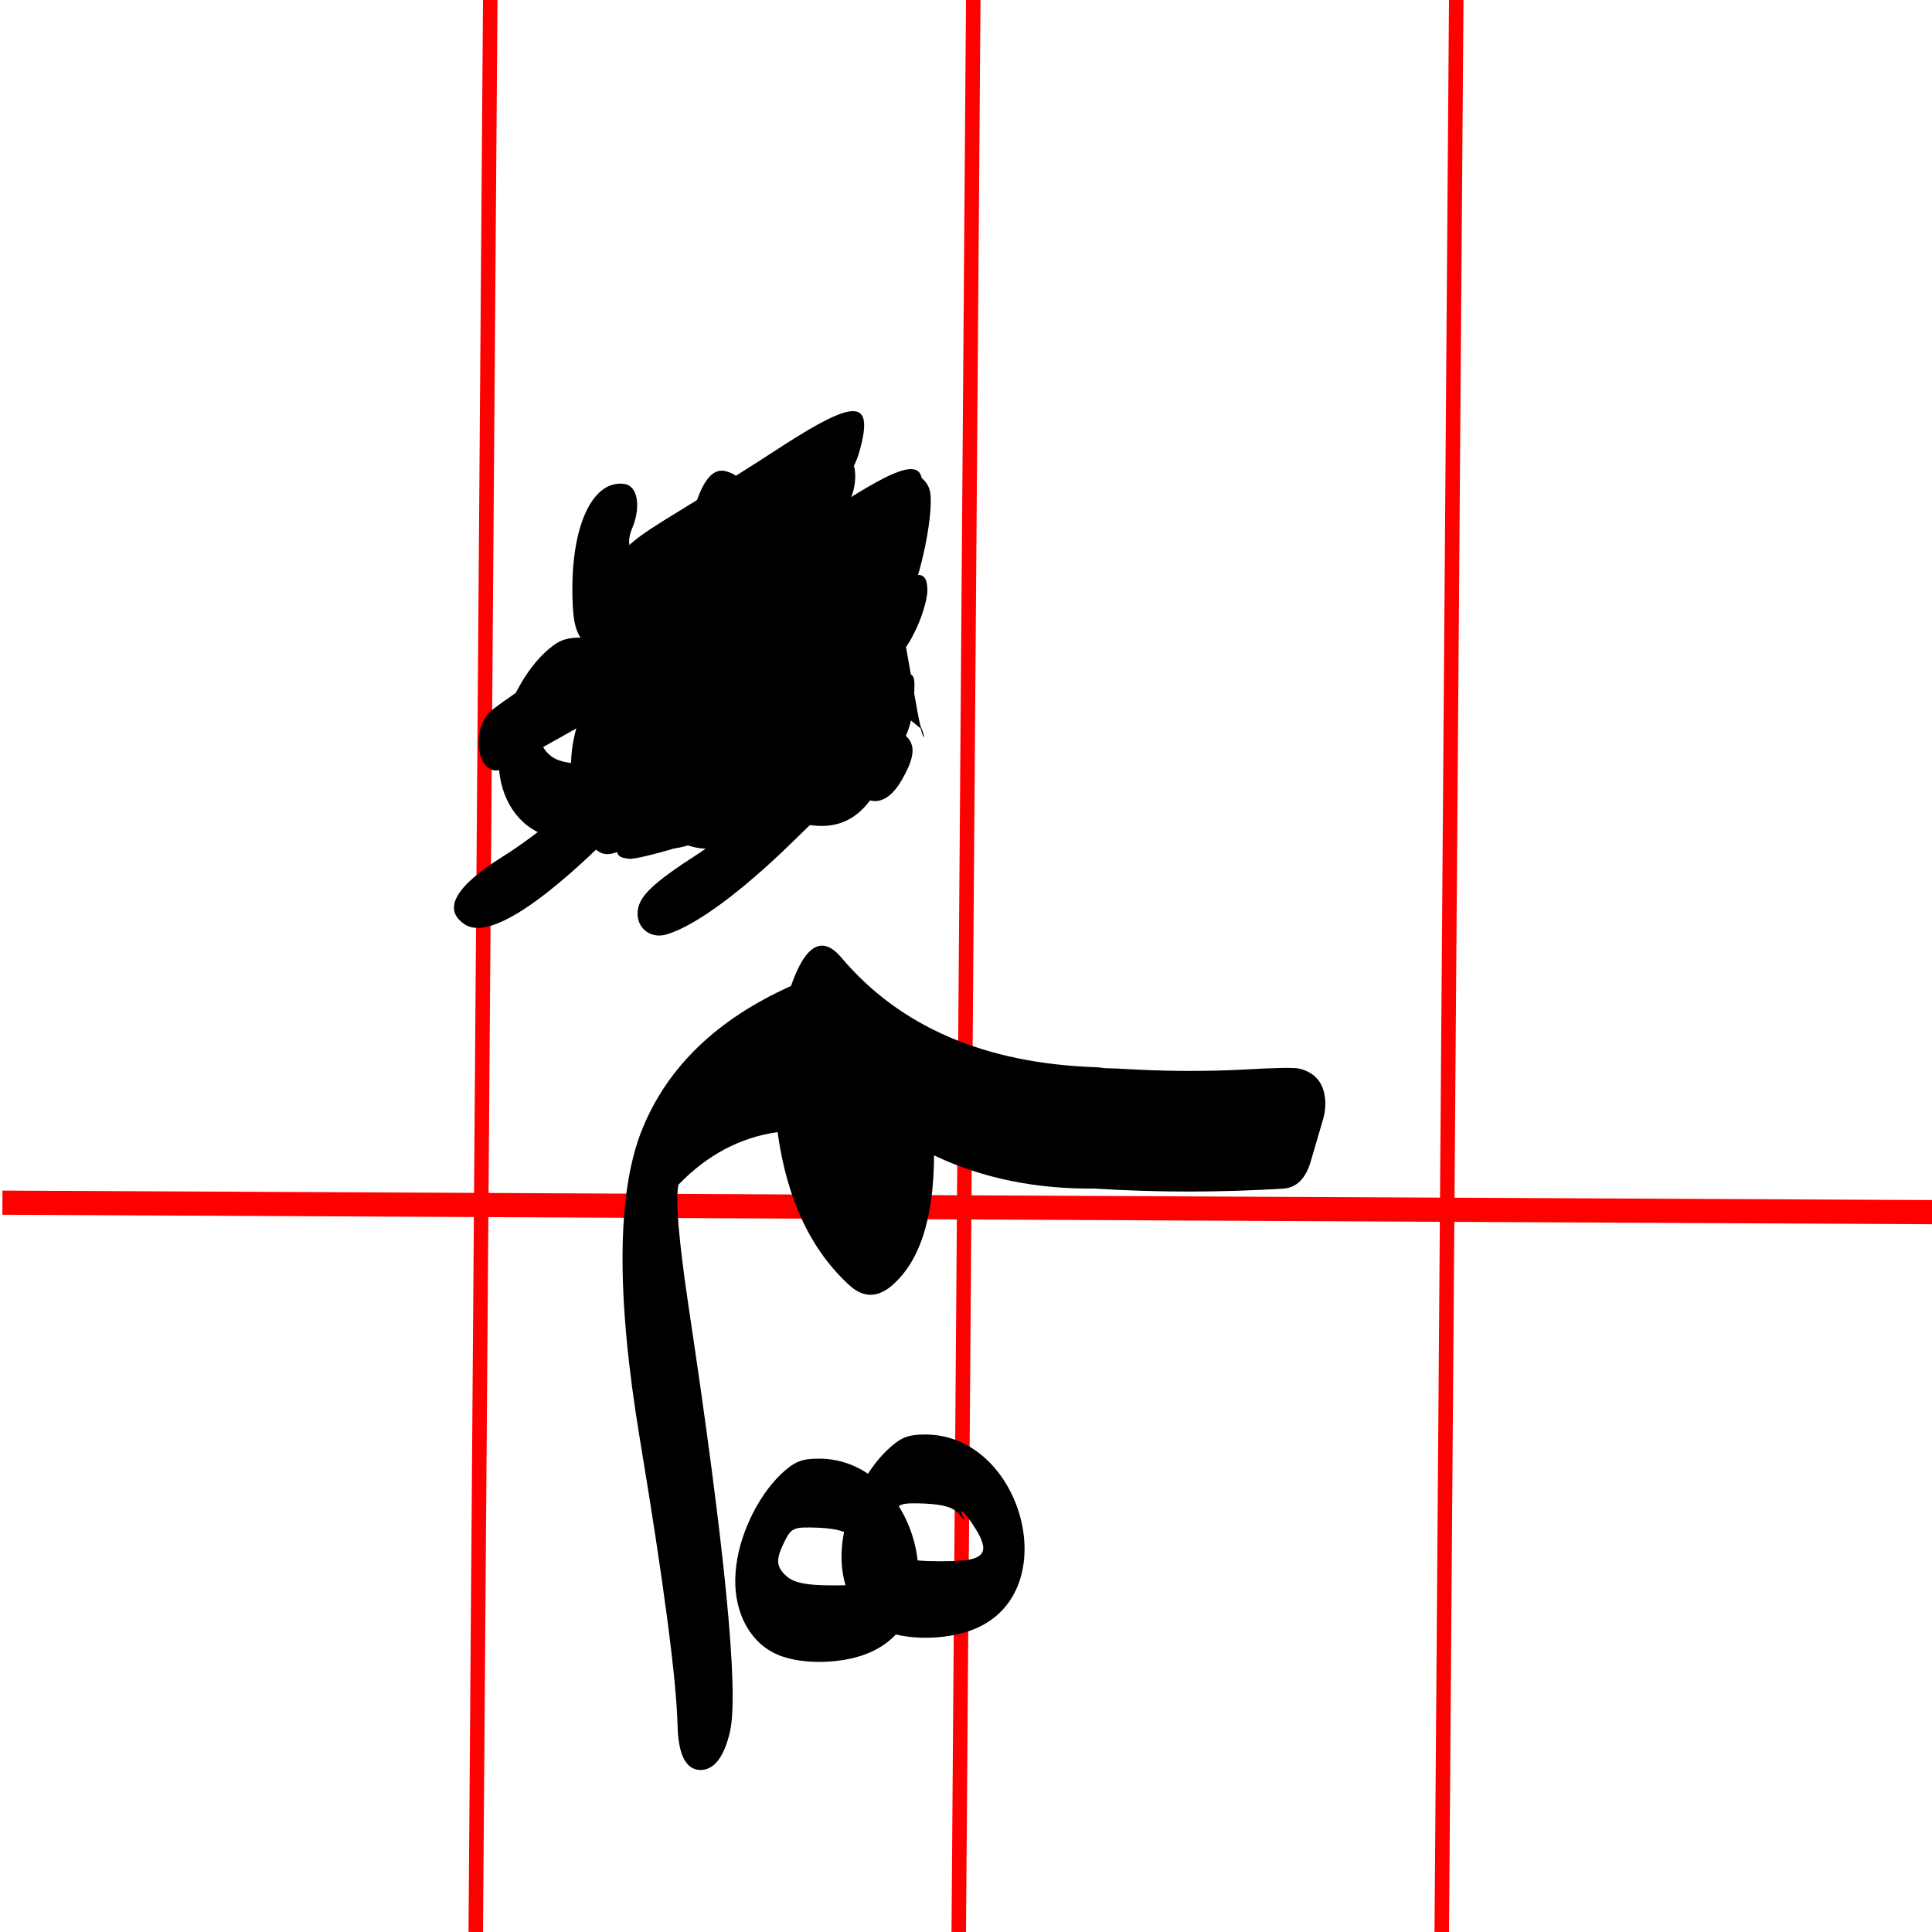 <svg xmlns="http://www.w3.org/2000/svg" viewBox="0 0 400 400" width="400" height="400">
		<defs>
		<g id="img1" transform="translate(0,99) scale(0.1,-0.1)" fill="#000000" stroke="none">
			<path d="M347 648 c-50 -48 -89 -131 -94 -203 -6 -74 24 -138 77 -166 51 -28 152 -26 210 4 172 86 82 397 -114 397 -37 0 -51 -6 -79 -32z m149 -133 c8 -11 13 -14 9 -7 -13 26 4 10 24 -22 31 -49 20 -66 -43 -68 -80 -2 -110 3 -128 19 -22 20 -22 35 -3 73 14 27 18 29 70 27 40 -2 59 -8 71 -22z"/>
		</g>
		<g id="img2" transform="translate(0,99) scale(0.1,-0.1)" fill="#000000" stroke="none">
			<path d="M347 648 c-50 -48 -89 -131 -94 -203 -6 -74 24 -138 77 -166 51 -28 152 -26 210 4 172 86 82 397 -114 397 -37 0 -51 -6 -79 -32z m149 -133 c8 -11 13 -14 9 -7 -13 26 4 10 24 -22 31 -49 20 -66 -43 -68 -80 -2 -110 3 -128 19 -22 20 -22 35 -3 73 14 27 18 29 70 27 40 -2 59 -8 71 -22z"/>
		</g>
		<g id="img3" transform="translate(0,103) scale(0.1,-0.1)" fill="#000000" stroke="none">
			<path d="M420 580 c-124 -77 -235 -152 -248 -166 -39 -45 -20 -134 26 -117 25 9 380 212 428 245 44 29 74 90 74 150 0 53 -40 37 -280 -112z"/>
		</g>
		<g id="img4" transform="translate(0,92) scale(0.1,-0.1)" fill="#000000" stroke="none">
			<path d="M742 748 c-61 -40 -160 -102 -219 -138 -92 -56 -111 -72 -130 -110 -13 -24 -23 -57 -23 -72 0 -45 36 -36 172 43 68 39 162 93 209 120 104 60 134 90 150 150 27 102 -10 103 -159 7z"/>
			<path d="M650 457 c-118 -79 -222 -152 -230 -161 -8 -11 -14 -40 -15 -70 0 -44 3 -51 20 -54 12 -1 108 51 230 126 204 125 211 129 238 182 15 29 27 69 27 87 0 60 -35 46 -270 -110z"/>
		</g>		
		<g id="img5" transform="translate(0,123) scale(0.1,-0.1)" fill="#000000" stroke="none">
			<path d="M560 881 c-145 -65 -199 -94 -209 -112 -18 -33 -8 -79 18 -79 36 0 413 136 422 153 5 9 11 40 12 69 2 50 1 53 -23 55 -14 1 -113 -38 -220 -86z"/>
			<path d="M764 652 c-16 -10 -30 -42 -38 -84 -8 -45 -29 -68 -62 -68 -26 0 -32 14 -36 85 -3 37 -5 40 -35 43 -30 3 -32 0 -52 -53 -42 -112 -58 -135 -97 -135 -29 0 -35 21 -28 96 7 63 6 64 -21 74 -38 15 -57 -5 -81 -83 -26 -86 -26 -187 2 -224 48 -64 137 -67 204 -7 37 34 40 35 62 20 13 -9 43 -16 69 -16 72 0 119 53 153 170 23 82 24 160 1 176 -21 16 -26 17 -41 6z"/>
		</g>		
		<g id="img6" transform="translate(0,123) scale(0.1,-0.1)" fill="#000000" stroke="none">
			<path d="M575 1061 c-72 -30 -369 -163 -385 -173 -40 -25 -34 -98 8 -98 37 0 388 143 410 167 27 29 31 97 6 107 -9 3 -16 6 -17 5 -1 0 -11 -4 -22 -8z"/>
			<path d="M390 814 c-107 -41 -199 -79 -206 -85 -14 -11 -24 -57 -17 -76 9 -22 42 -15 224 46 197 66 216 74 223 98 2 10 7 28 11 39 5 20 -16 55 -33 53 -4 0 -95 -34 -202 -75z"/>
			<path d="M583 652 c-7 -5 -23 -39 -35 -78 -22 -65 -25 -69 -55 -72 -36 -4 -40 5 -45 83 -3 37 -5 40 -33 40 -32 0 -35 -4 -80 -111 -49 -115 -119 -101 -96 19 9 49 1 69 -31 80 -45 16 -92 -90 -93 -210 0 -86 20 -120 82 -142 53 -19 108 -4 151 40 29 30 31 30 53 15 33 -23 104 -21 140 5 41 29 79 109 95 201 14 838 120 -21 132 -20 7 -17 7 -32 -2z"/>
		</g>
		<g id="img7" transform="translate(0,103) scale(0.1,-0.1)" fill="#000000" stroke="none">
			<path d="M420 580 c-124 -77 -235 -152 -248 -166 -39 -45 -20 -134 26 -117 25 9 380 212 428 245 44 29 74 90 74 150 0 53 -40 37 -280 -112z"/>
		</g>		
		<g id="img8" transform="translate(0,92) scale(0.1,-0.1)" fill="#000000" stroke="none">
			<path d="M742 748 c-61 -40 -160 -102 -219 -138 -92 -56 -111 -72 -130 -110 -13 -24 -23 -57 -23 -72 0 -45 36 -36 172 43 68 39 162 93 209 120 104 60 134 90 150 150 27 102 -10 103 -159 7z"/>
			<path d="M650 457 c-118 -79 -222 -152 -230 -161 -8 -11 -14 -40 -15 -70 0 -44 3 -51 20 -54 12 -1 108 51 230 126 204 125 211 129 238 182 15 29 27 69 27 87 0 60 -35 46 -270 -110z"/>
		</g>	
		<g id="img9" transform="translate(0,107) scale(0.1,-0.1)" fill="#000000" stroke="none">
			<path d="M842 845 c-7 -14 -12 -36 -12 -48 0 -12 -9 -37 -20 -54 -37 -61 -100 -32 -85 38 5 22 2 36 -11 50 -38 42 -67 18 -99 -79 -17 -52 -65 -112 -90 -112 -24 0 -30 22 -30 105 0 92 -12 103 -63 60 -62 -52 -89 -223 -47 -292 20 -34 76 -63 121 -63 31 0 80 24 115 56 24 23 27 24 55 9 74 -38 147 -9 199 79 31 53 62 207 49 244 -14 39 -66 44 -82 7z"/>
			<path d="M636 370 c-109 -49 -204 -94 -211 -100 -15 -13 -27 -64 -19 -85 10 -26 57 -17 247 50 102 36 190 65 196 65 20 0 40 46 43 100 3 55 3 55 -27 57 -19 1 -100 -29 -229 -87z"/>
		</g>
		<g id="img10" transform="translate(0,107) scale(0.1,-0.1)" fill="#000000" stroke="none">
			<path d="M806 875 c-8 -9 -18 -32 -22 -53 -14 -77 -46 -112 -85 -92 -15 8 -19 22 -19 58 0 54 -6 67 -36 76 -26 8 -47 -15 -64 -69 -39 -123 -102 -174 -130 -105 -10 23 -10 36 0 59 17 43 10 85 -17 89 -63 9 -107 -78 -108 -213 0 -61 4 -86 18 -107 19 -27 81 -58 118 -58 27 0 78 26 111 58 26 24 28 24 62 8 18 -9 51 -16 72 -16 32 0 45 7 84 48 53 55 79 122 87 227 5 59 3 74 -11 88 -21 21 -40 22 -60 2z"/>
			<path d="M705 484 c-66 -30 -156 -71 -200 -91 -95 -42 -102 -47 -110 -94 -9 -51 11 -66 68 -49 89 26 383 134 394 144 7 7 14 41 15 76 3 63 2 65 -22 67 -14 1 -79 -23 -145 -53z"/>
			<path d="M720 284 c-69 -30 -159 -68 -200 -85 -91 -37 -102 -47 -104 -96 -1 -34 2 -38 26 -41 23 -3 190 48 405 122 34 11 46 33 57 95 7 39 -7 61 -38 60 -11 0 -77 -25 -146 -55z"/>
		</g>
		<g id="img11" transform="translate(0,98) scale(0.1,-0.1)" fill="#000000" stroke="none">
			<path d="M585 912 c-71 -33 -144 -138 -145 -207 0 -23 12 -41 54 -81 l54 -51 -56 -57 c-31 -31 -100 -87 -154 -124 -106 -71 -124 -97 -93 -132 24 -27 39 -25 104 11 85 48 163 112 232 189 62 68 62 69 90 54 40 -20 45 -18 74 23 35 52 33 89 -5 111 -20 11 -28 22 -24 32 4 8 9 43 12 77 10 132 -50 197 -143 155z"/>
		</g>	
		<g id="img12" transform="translate(0,100) scale(0.1,-0.1)" fill="#000000" stroke="none">
			<path d="M415 830 c-46 -18 -145 -159 -145 -205 0 -24 45 -90 81 -118 l32 -25 -32 -40 c-35 -43 -129 -121 -201 -166 -97 -61 -124 -108 -79 -139 45 -32 149 31 300 180 l116 115 27 -17 c41 -27 70 -13 95 44 24 57 20 76 -21 97 -21 11 -28 20 -23 32 12 30 18 119 11 156 -4 19 -18 49 -32 66 -21 25 -33 30 -67 29 -23 0 -51 -4 -62 -9z"/>
			<path d="M794 817 c-46 -27 -76 -58 -109 -113 -53 -88 -44 -140 35 -206 l41 -34 -65 -66 c-36 -36 -98 -87 -138 -114 -101 -65 -128 -92 -128 -126 0 -32 30 -53 62 -42 59 18 155 89 260 192 114 111 119 115 137 98 30 -27 62 -16 88 29 32 56 30 82 -8 103 -26 15 -29 21 -24 47 22 105 13 171 -31 219 -27 29 -82 35 -120 13z"/>
		</g>
		<g id="img13" transform="translate(0,123) scale(0.1,-0.1)" fill="#000000" stroke="none">
			<path d="M434 1188 c-103 -95 -116 -196 -35 -259 l32 -25 -68 -66 c-37 -36 -87 -84 -111 -107 -47 -44 -52 -74 -14 -79 36 -5 102 40 186 128 73 76 80 81 103 71 38 -17 52 -13 73 22 28 45 26 81 -5 95 -29 13 -29 14 -10 67 26 72 16 164 -19 187 -6 4 -28 8 -49 8 -30 0 -46 -8 -83 -42z"/>
			<path d="M643 645 c-12 -8 -24 -31 -28 -52 -12 -64 -32 -93 -65 -93 -25 0 -30 4 -36 35 -3 19 -3 42 0 51 8 22 -11 44 -39 44 -28 0 -39 -13 -55 -65 -19 -61 -50 -112 -76 -123 -36 -17 -48 7 -41 83 6 61 5 66 -18 81 -46 30 -78 -17 -110 -164 -34 -158 119 -250 236 -141 29 27 33 28 52 14 12 -8 43 -15 68 -15 60 0 103 34 134 105 25 55 51 195 42 219 -10 26 -42 37 -64 21z"/>
		</g>
		<g id="img14" transform="translate(0,100) scale(0.1,-0.1)" fill="#000000" stroke="none">
			<path d="M755 981 c-65 -40 -135 -146 -135 -203 0 -37 23 -81 56 -107 l26 -20 -37 -45 c-20 -25 -68 -70 -106 -101 -75 -60 -95 -99 -65 -121 20 -14 18 -28 -21 -115 -28 -64 -62 -89 -88 -63 -17 17 -18 30 -6 93 7 36 6 46 -10 62 -23 23 -31 24 -57 2 -30 -27 -56 -118 -57 -200 0 -86 20 -120 82 -142 53 -19 108 -4 151 40 29 30 31 30 53 15 32 -22 97 -20 136 4 43 26 82 106 99 202 14 82 8 120 -20 131 -30 12 -45 -5 -68 -76 -21 -66 -26 -72 -52 -75 -36 -4 -46 10 -46 70 0 26 -5 50 -12 54 -7 5 -5 11 8 21 10 7 61 55 111 105 88 87 94 91 118 80 40 -18 54 -15 75 21 27 44 25 77 -6 102 l-27 21 18 70 c21 82 15 135 -20 170 -29 29 -60 30 -100 5z"/>
			<path d="M489 970 c-20 -11 -52 -41 -72 -67 -85 -118 -88 -162 -14 -240 l30 -32 -38 -43 c-21 -24 -70 -70 -109 -103 -70 -60 -92 -99 -66 -115 35 -21 144 51 233 153 l51 58 52 -7 53 -6 20 41 c27 53 27 61 -9 91 l-29 25 20 70 c17 60 18 76 8 113 -12 44 -49 82 -78 82 -9 -1 -32 -10 -52 -20z"/>
		</g>
	</defs>
	<style>
		tspan { white-space:pre }
		.shp0 { fill: #ff0000 } 
	</style>
	<g id="red_guides">
		<path id="Shape 1" class="shp0" d="M0.49 251.5L0.51 246.5L407.51 248.5L407.49 253.5L0.49 251.5Z" />
		<path id="Shape 2" class="shp0" d="M100 -0.01L103 0.01L100 400.01L97 399.99L100 -0.01Z" />
		<path id="Shape 2 copy" class="shp0" d="M200 -0.01L203 0.01L200 400.01L197 399.99L200 -0.01Z" />
		<path id="Shape 2 copy 2" class="shp0" d="M300 -0.01L303 0.01L300 400.01L297 399.99L300 -0.01Z" />
	</g>
	<g id="meem_byitsself" style="display: none">
		<path id="م " fill="#000000" d="M185.71 215.75Q193.4 212.47 204.06 211.14Q196.58 204.78 192.38 205.91Q186.63 207.45 185.71 215.75ZM173.82 222.11Q174.43 206.93 179.97 195.55Q199.45 155.77 234.52 203.24Q237.08 207.45 236.67 210.01Q233.7 228.06 232.57 230.72Q230.62 235.85 225.5 234.93Q193.61 227.44 175.76 247.44Q182.94 275.33 187.97 299.53Q197.09 344.44 194.22 354.79Q192.79 359.82 189.61 360.33Q184.89 360.95 184.07 352.13Q182.43 333.16 175.46 306.7Q162.84 258.72 164.79 243.95Q166.74 229.18 173.82 222.11Z" />
		<use id="fatha" style="display: none" href="#img1" transform="matrix(1,0,0,1,130,105)"/>
		<use id="fathax2" style="display: none" href="#img2" transform="matrix(1,0,0,1,107,98)"/>
		<use id="kesra" style="display: none" href="#img1" transform="matrix(1,0,0,1,185,238)"/>
		<use id="kesrax2" style="display: none" href="#img2" transform="matrix(1,0,0,1,163,250)"/>
		<use id="dama" style="display: none" href="#img3" transform="matrix(1,0,0,1,114,97)"/>
		<use id="damax2" style="display: none" href="#img4" transform="matrix(1,0,0,1,100,82)"/>
		<use id="shada_f" style="display: none" href="#img5" transform="matrix(1,0,0,1,105,73)"/>
		<use id="shada_f2" style="display: none" href="#img6" transform="matrix(1,0,0,1,129,73)"/>
		<use id="shada_k" style="display: none" href="#img7" transform="matrix(1,0,0,1,101,81)"/>
		<use id="shada_k2" style="display: none" href="#img8" transform="matrix(1,0,0,1,103,70)"/>
		<use id="shada_d" style="display: none" href="#img9" transform="matrix(1,0,0,1,129,73)"/>
		<use id="shada_d2" style="display: none" href="#img10" transform="matrix(1,0,0,1,109,72)"/>
		<use id="sukoon" style="display: none" href="#img11" transform="matrix(1,0,0,1,137,98)"/>
	</g>
	<g id="meem_middle" style="display: none">
		<path id="ـمـ " fill="#000000" d="M112.79 247.08Q108.8 246.77 107.36 241.64L104.69 232.52Q102.75 224.11 109.82 222.26Q111.46 221.85 122.13 222.47Q132.79 222.98 143.25 222.47Q153.81 221.85 155.35 222.26Q160.58 223.59 160.68 229.44Q160.68 230.98 160.27 232.52L157.6 241.64Q156.07 246.67 152.17 247.08Q132.38 248.31 112.79 247.08ZM197.9 207.09Q197.59 206.47 196.47 206.68Q190.01 208.32 187.44 211.91Q186.52 213.24 187.65 214.26Q195.13 220.52 205.7 223.8Q208.57 224.62 207.03 222.67Q202.52 216.93 197.9 207.09ZM197.7 188.73Q201.18 187.4 203.23 190.27Q210.72 201.24 222.51 210.88Q234.41 220.52 249.38 221.95Q256.14 222.67 256.55 230.26Q256.45 240.72 254.4 243.9Q252.35 246.97 249.38 247.08Q235.94 246.97 222.41 238.87Q221.59 245.74 220.67 247.08Q217.49 251.59 213.18 251.49Q189.8 249.64 173.5 231.7Q162.83 246.56 151.96 247.08Q147.35 247.18 145.92 241.44Q143.15 230.46 146.53 225.44Q149.09 222.26 151.96 221.95Q169.91 221.34 173.4 213.75Q183.34 193.96 197.7 188.73ZM249.17 247.08Q245.17 246.77 243.74 241.64L241.07 232.52Q239.12 224.11 246.2 222.26Q247.84 221.85 258.5 222.47Q269.17 222.98 279.63 222.47Q290.19 221.85 291.73 222.26Q296.96 223.59 297.06 229.44Q297.06 230.98 296.65 232.52L293.98 241.64Q292.44 246.67 288.55 247.08Q268.76 248.31 249.17 247.08Z" />
		<use id="fatha copy" style="display: none" href="#img1" transform="matrix(1,0,0,1,130,105)"/>
		<use id="fathax2 copy" style="display: none" href="#img2" transform="matrix(1,0,0,1,108,104)"/>
		<use id="kesra copy" style="display: none" href="#img1" transform="matrix(1,0,0,1,160,239)"/>
		<use id="kesrax2 copy" style="display: none" href="#img2" transform="matrix(1,0,0,1,133,251)"/>
		<use id="dama copy" style="display: none" href="#img3" transform="matrix(1,0,0,1,137,105)"/>
		<use id="damax2 copy 3" style="display: none" href="#img4" transform="matrix(1,0,0,1,114,90)"/>
		<use id="shada_f copy" style="display: none" href="#img5" transform="matrix(1,0,0,1,117,81)"/>
		<use id="shada_f2 copy" style="display: none" href="#img6" transform="matrix(1,0,0,1,135,80)"/>
		<use id="shada_k copy" style="display: none" href="#img7" transform="matrix(1,0,0,1,107,86)"/>
		<use id="shada_k2 copy" style="display: none" href="#img8" transform="matrix(1,0,0,1,109,78)"/>
		<use id="shada_d copy" style="display: none" href="#img9" transform="matrix(1,0,0,1,129,81)"/>
		<use id="shada_d2 copy 3" style="display: none" href="#img10" transform="matrix(1,0,0,1,109,80)"/>
		<use id="sukoon copy" style="display: none" href="#img11" transform="matrix(1,0,0,1,137,106)"/>
	</g>
	<g id="meem_start" style="display: none">
		<path id="مـ " fill="#000000" d="M150.79 246.08Q146.8 245.77 145.36 240.64L142.69 231.52Q140.75 223.11 147.82 221.26Q149.46 220.85 160.13 221.47Q170.79 221.98 181.25 221.47Q191.81 220.85 193.35 221.26Q198.58 222.59 198.68 228.44Q198.68 229.98 198.27 231.52L195.6 240.64Q194.07 245.67 190.17 246.08Q170.38 247.31 150.79 246.08ZM223.8 196.75Q231.29 204.04 242.67 206.5Q242.98 197.47 236.62 194.5Q230.37 191.53 223.8 196.75ZM238.88 173.07Q254.46 173.27 260.41 211.73Q260.92 215.21 259.08 217.57L248.72 231Q245.95 234.59 241.34 233.57Q224.62 229.46 213.45 218.49Q204.73 245.77 189.96 246.08Q185.86 246.18 183.92 240.13Q182.07 233.98 181.97 228.95Q181.86 223.83 186.38 221.77Q188.02 221.06 189.86 220.95Q201.24 220.44 208.93 209.26Q211.29 205.88 221.44 187.73Q229.65 172.97 238.88 173.07Z" />
		<use id="fatha copy 2" style="display: none" href="#img1" transform="matrix(1,0,0,1,158,82)"/>
		<use id="fathax2 copy 2" style="display: none" href="#img2" transform="matrix(1,0,0,1,136,81)"/>
		<use id="kesra copy 2" style="display: none" href="#img1" transform="matrix(1,0,0,1,172,239)"/>
		<use id="kesrax2 copy 2" style="display: none" href="#img2" transform="matrix(1,0,0,1,148,249)"/>
		<use id="dama copy 2" style="display: none" href="#img3" transform="matrix(1,0,0,1,144,82)"/>
		<use id="damax2 copy" style="display: none" href="#img4" transform="matrix(1,0,0,1,137,67)"/>
		<use id="shada_f copy 2" style="display: none" href="#img5" transform="matrix(1,0,0,1,144,58)"/>
		<use id="shada_f2 copy 2" style="display: none" href="#img6" transform="matrix(1,0,0,1,162,58)"/>
		<use id="shada_k copy 2" style="display: none" href="#img7" transform="matrix(1,0,0,1,136,66)"/>
		<use id="shada_k2 copy 2" style="display: none" href="#img8" transform="matrix(1,0,0,1,131,55)"/>
		<use id="shada_d copy 2" style="display: none" href="#img9" transform="matrix(1,0,0,1,144,58)"/>
		<use id="shada_d2 copy" style="display: none" href="#img10" transform="matrix(1,0,0,1,132,57)"/>
		<use id="sukoon copy 2" style="display: none" href="#img11" transform="matrix(1,0,0,1,156,83)"/>
		<use id="shada copy" style="display: none" href="#img12" transform="matrix(1,0,0,1,138,85)"/>
	</g>
	<g id="meem_end">
		<path id="ـم " fill="#000000" d="M174.22 198.29Q192.37 219.72 226.72 220.95Q236.97 221.36 234.82 233.67Q232.77 245.97 226.72 246.08Q208.26 246.28 193.39 239.21Q193.29 259.2 184.27 266.48Q180.06 269.76 176.06 266.28Q163.86 255.3 160.99 234.39Q149.4 236.03 140.48 245.26Q139.46 249.56 142.53 270.28Q153.91 345.95 151.15 358.46Q149.3 366.46 144.99 366.46Q140.48 366.35 140.28 357.13Q139.87 342.46 132.48 297.96Q125.1 253.46 132.89 233.98Q140.69 214.49 163.76 204.14Q168.27 191.22 174.22 198.29ZM226.51 246.08Q222.51 245.77 221.08 240.64L218.41 231.52Q216.46 223.11 223.54 221.26Q225.18 220.85 235.84 221.47Q246.51 221.98 256.97 221.47Q267.53 220.85 269.07 221.26Q274.29 222.59 274.4 228.44Q274.4 229.98 273.99 231.52L271.32 240.64Q269.78 245.67 265.89 246.08Q246.1 247.31 226.51 246.08Z" />
		<use id="fatha copy 3" style="display: none" href="#img1" transform="matrix(1,0,0,1,93,102)"/>
		<use id="fathax2 copy 3" style="display: none" href="#img2" transform="matrix(1,0,0,1,78,101)"/>
		<use id="kesra copy 3" style="display: none" href="#img1" transform="matrix(1,0,0,1,149,266)"/>
		<use id="kesrax2 copy 3" style="display: none" href="#img2" transform="matrix(1,0,0,1,127,271)"/>
		<use id="dama copy 3" style="display: none" href="#img3" transform="matrix(1,0,0,1,106,102)"/>
		<use id="damax2 copy 2" style="display: none" href="#img4" transform="matrix(1,0,0,1,100,87)"/>
		<use id="shada_f copy 3" style="display: none" href="#img5" transform="matrix(1,0,0,1,105,78)"/>
		<use id="shada_f2 copy 3" style="display: none" href="#img6" transform="matrix(1,0,0,1,114,78)"/>
		<use id="shada_k copy 3" style="display: none" href="#img7" transform="matrix(1,0,0,1,84,86)"/>
		<use id="shada_k2 copy 3" style="display: none" href="#img8" transform="matrix(1,0,0,1,88,75)"/>
		<use id="shada_d copy 3" style="display: none" href="#img9" transform="matrix(1,0,0,1,100,78)"/>
		<use id="shada_d2 copy 2" style="display: none" href="#img10" transform="matrix(1,0,0,1,86,77)"/>
		<use id="sukoon copy 3" style="display: none" href="#img11" transform="matrix(1,0,0,1,98,103)"/>
		<use id="shada copy 2" style="display: none" href="#img12" transform="matrix(1,0,0,1,89,105)"/>
	</g>
</svg>